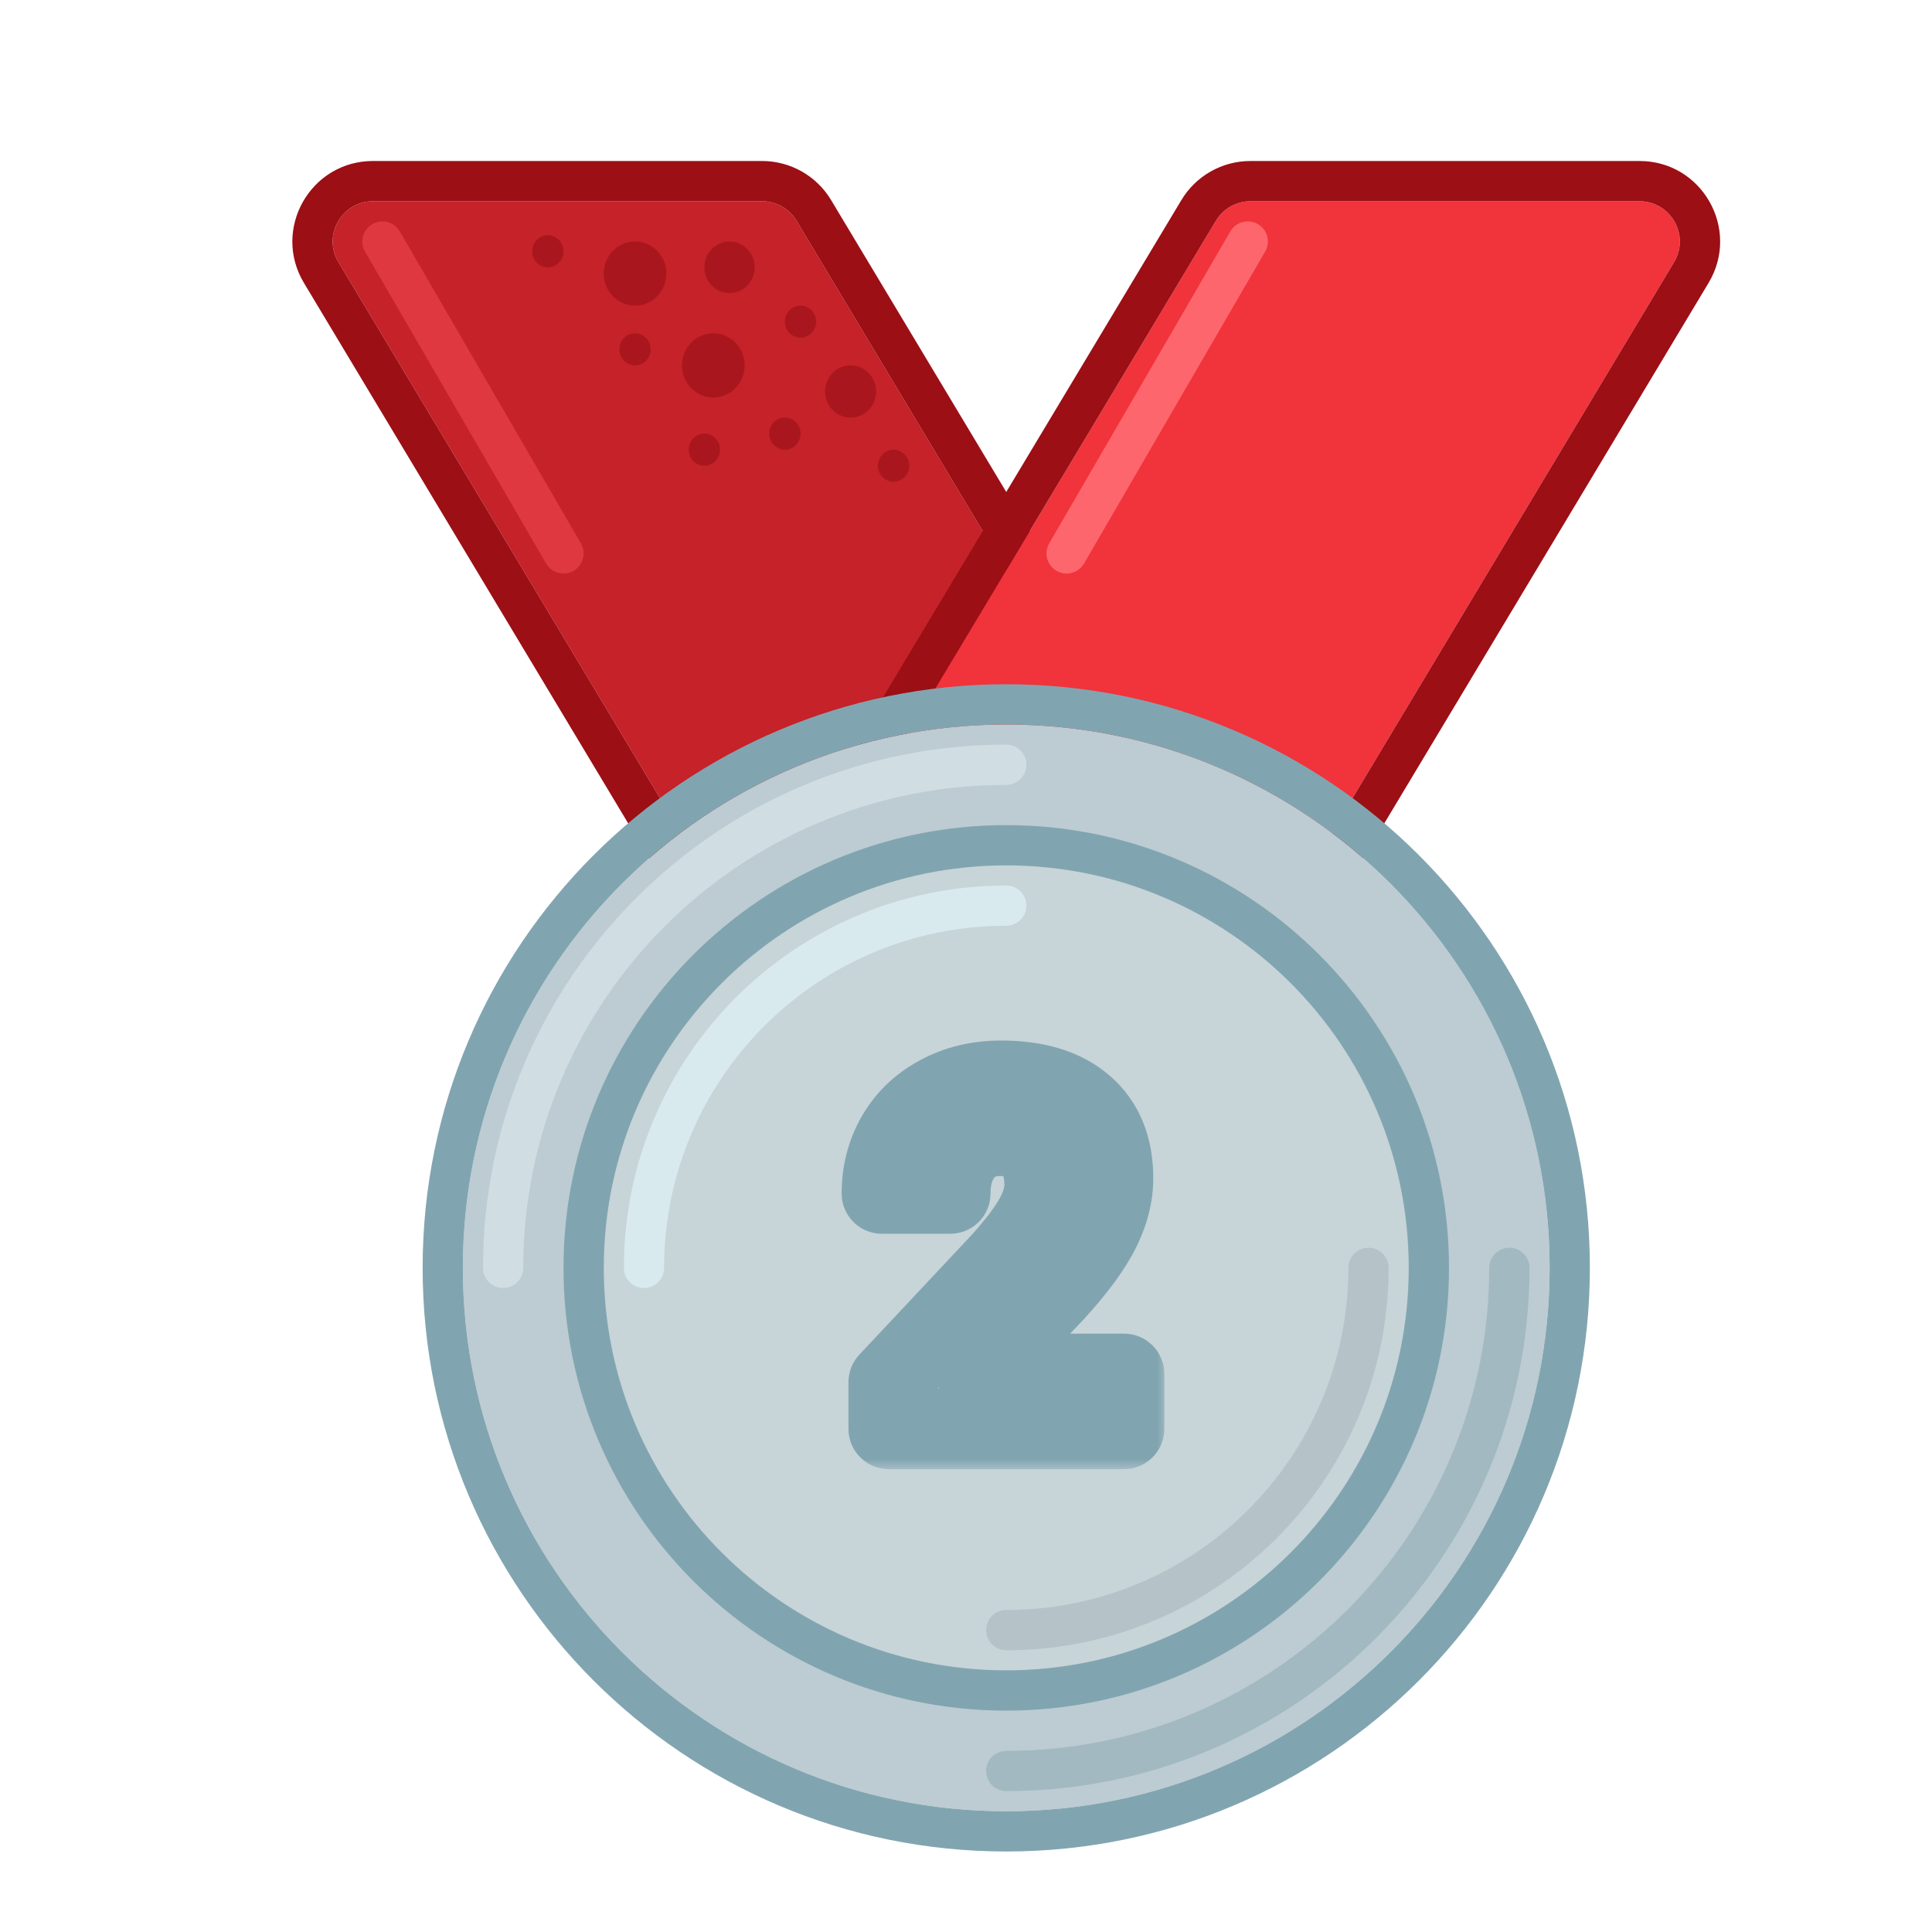 <svg width="96" height="96" viewBox="0 0 96 96" fill="none" xmlns="http://www.w3.org/2000/svg">
<g filter="url(#filter0_d_20_736)">
<path d="M37.583 8.971C37.221 8.369 36.57 8 35.868 8H16.532C14.978 8 14.018 9.696 14.817 11.029L36.417 47.029C36.779 47.631 37.43 48 38.132 48H57.468C59.022 48 59.982 46.304 59.183 44.971L37.583 8.971Z" fill="#C52229"/>
<path fill-rule="evenodd" clip-rule="evenodd" d="M35.867 6H16.532C13.423 6 11.503 9.392 13.102 12.058L34.702 48.058C35.425 49.263 36.727 50 38.132 50H57.468C60.577 50 62.497 46.608 60.897 43.942L39.297 7.942C38.575 6.737 37.273 6 35.867 6ZM35.867 8C36.57 8 37.221 8.369 37.582 8.971L59.182 44.971C59.982 46.304 59.022 48 57.468 48H38.132C37.43 48 36.779 47.631 36.417 47.029L14.817 11.029C14.017 9.696 14.978 8 16.532 8H35.867Z" fill="#9B0F15"/>
<path d="M58.417 8.971C58.779 8.369 59.43 8 60.132 8H79.468C81.022 8 81.982 9.696 81.183 11.029L59.583 47.029C59.221 47.631 58.57 48 57.868 48H38.532C36.978 48 36.018 46.304 36.817 44.971L58.417 8.971Z" fill="#F1333B"/>
<path fill-rule="evenodd" clip-rule="evenodd" d="M60.132 6H79.468C82.577 6 84.497 9.392 82.897 12.058L61.297 48.058C60.575 49.263 59.273 50 57.867 50H38.532C35.423 50 33.503 46.608 35.102 43.942L56.702 7.942C57.425 6.737 58.727 6 60.132 6ZM60.132 8C59.43 8 58.779 8.369 58.417 8.971L36.817 44.971C36.017 46.304 36.978 48 38.532 48H57.867C58.57 48 59.221 47.631 59.583 47.029L81.183 11.029C81.982 9.696 81.022 8 79.468 8H60.132Z" fill="#9B0F15"/>
<path fill-rule="evenodd" clip-rule="evenodd" d="M60.502 9.135C60.98 9.412 61.142 10.024 60.865 10.502L51.865 26.002C51.587 26.48 50.975 26.642 50.498 26.365C50.02 26.087 49.858 25.475 50.135 24.998L59.135 9.498C59.413 9.02 60.024 8.858 60.502 9.135Z" fill="#FE666D"/>
<path fill-rule="evenodd" clip-rule="evenodd" d="M16.498 9.135C16.02 9.412 15.858 10.024 16.135 10.502L25.135 26.002C25.413 26.48 26.025 26.642 26.502 26.365C26.98 26.087 27.142 25.475 26.865 24.998L17.865 9.498C17.587 9.02 16.976 8.858 16.498 9.135Z" fill="#DF3840"/>
<path d="M35.5 11.281C35.5 11.989 34.94 12.562 34.25 12.562C33.56 12.562 33 11.989 33 11.281C33 10.574 33.56 10 34.25 10C34.94 10 35.5 10.574 35.5 11.281Z" fill="#AA161D"/>
<path d="M31.11 11.594C31.11 12.474 30.414 13.188 29.555 13.188C28.696 13.188 28 12.474 28 11.594C28 10.713 28.696 10 29.555 10C30.414 10 31.11 10.713 31.11 11.594Z" fill="#AA161D"/>
<path d="M35 16.156C35 17.037 34.304 17.75 33.445 17.75C32.586 17.75 31.89 17.037 31.89 16.156C31.89 15.276 32.586 14.562 33.445 14.562C34.304 14.562 35 15.276 35 16.156Z" fill="#AA161D"/>
<path d="M38.555 13.984C38.555 14.425 38.207 14.781 37.777 14.781C37.348 14.781 37 14.425 37 13.984C37 13.544 37.348 13.188 37.777 13.188C38.207 13.188 38.555 13.544 38.555 13.984Z" fill="#AA161D"/>
<path d="M30.332 15.359C30.332 15.8 29.984 16.156 29.555 16.156C29.125 16.156 28.777 15.8 28.777 15.359C28.777 14.919 29.125 14.562 29.555 14.562C29.984 14.562 30.332 14.919 30.332 15.359Z" fill="#AA161D"/>
<path d="M26 10.484C26 10.925 25.652 11.281 25.223 11.281C24.793 11.281 24.445 10.925 24.445 10.484C24.445 10.044 24.793 9.688 25.223 9.688C25.652 9.688 26 10.044 26 10.484Z" fill="#AA161D"/>
<path d="M37.777 19.547C37.777 19.987 37.429 20.344 37 20.344C36.571 20.344 36.222 19.987 36.222 19.547C36.222 19.107 36.571 18.75 37 18.75C37.429 18.75 37.777 19.107 37.777 19.547Z" fill="#AA161D"/>
<path d="M33.777 20.344C33.777 20.784 33.429 21.141 33 21.141C32.571 21.141 32.222 20.784 32.222 20.344C32.222 19.904 32.571 19.547 33 19.547C33.429 19.547 33.777 19.904 33.777 20.344Z" fill="#AA161D"/>
<path d="M41.531 17.453C41.531 18.169 40.964 18.75 40.265 18.75C39.566 18.75 39 18.169 39 17.453C39 16.737 39.566 16.156 40.265 16.156C40.964 16.156 41.531 16.737 41.531 17.453Z" fill="#AA161D"/>
<path d="M43.18 21.141C43.18 21.581 42.832 21.938 42.402 21.938C41.973 21.938 41.625 21.581 41.625 21.141C41.625 20.701 41.973 20.344 42.402 20.344C42.832 20.344 43.18 20.701 43.18 21.141Z" fill="#AA161D"/>
<path d="M75 61C75 75.912 62.912 88 48 88C33.088 88 21 75.912 21 61C21 46.088 33.088 34 48 34C62.912 34 75 46.088 75 61Z" fill="#BCCCD2"/>
<path fill-rule="evenodd" clip-rule="evenodd" d="M77 61C77 77.016 64.016 90 48 90C31.984 90 19 77.016 19 61C19 44.984 31.984 32 48 32C64.016 32 77 44.984 77 61ZM48 88C62.912 88 75 75.912 75 61C75 46.088 62.912 34 48 34C33.088 34 21 46.088 21 61C21 75.912 33.088 88 48 88Z" fill="#81A5B0"/>
<path fill-rule="evenodd" clip-rule="evenodd" d="M23 62C22.448 62 22 61.552 22 61C22 46.641 33.641 35 48 35C48.552 35 49 35.448 49 36C49 36.552 48.552 37 48 37C34.745 37 24 47.745 24 61C24 61.552 23.552 62 23 62Z" fill="#D0DEE3"/>
<path fill-rule="evenodd" clip-rule="evenodd" d="M73 60C73.552 60 74 60.448 74 61C74 75.359 62.359 87 48 87C47.448 87 47 86.552 47 86C47 85.448 47.448 85 48 85C61.255 85 72 74.255 72 61C72 60.448 72.448 60 73 60Z" fill="#A2B9C1"/>
<path d="M68 61C68 72.046 59.046 81 48 81C36.954 81 28 72.046 28 61C28 49.954 36.954 41 48 41C59.046 41 68 49.954 68 61Z" fill="#C7D4D8"/>
<path fill-rule="evenodd" clip-rule="evenodd" d="M70 61C70 73.15 60.15 83 48 83C35.85 83 26 73.15 26 61C26 48.85 35.85 39 48 39C60.15 39 70 48.85 70 61ZM48 81C59.046 81 68 72.046 68 61C68 49.954 59.046 41 48 41C36.954 41 28 49.954 28 61C28 72.046 36.954 81 48 81Z" fill="#81A5B0"/>
<path fill-rule="evenodd" clip-rule="evenodd" d="M48 78C57.389 78 65 70.389 65 61C65 60.448 65.448 60 66 60C66.552 60 67 60.448 67 61C67 71.493 58.493 80 48 80C47.448 80 47 79.552 47 79C47 78.448 47.448 78 48 78Z" fill="#B5C3C8"/>
<path fill-rule="evenodd" clip-rule="evenodd" d="M48 44C38.611 44 31 51.611 31 61C31 61.552 30.552 62 30 62C29.448 62 29 61.552 29 61C29 50.507 37.507 42 48 42C48.552 42 49 42.448 49 43C49 43.552 48.552 44 48 44Z" fill="#D9EAEF"/>
<mask id="path-25-outside-1_20_736" maskUnits="userSpaceOnUse" x="39" y="49" width="17" height="22" fill="black">
<rect fill="white" x="39" y="49" width="17" height="22"/>
<path d="M53.855 69H42.16V66.68L47.68 60.797C48.438 59.969 48.996 59.246 49.355 58.629C49.723 58.012 49.906 57.426 49.906 56.871C49.906 56.113 49.715 55.52 49.332 55.09C48.949 54.652 48.402 54.434 47.691 54.434C46.926 54.434 46.32 54.699 45.875 55.23C45.438 55.754 45.219 56.445 45.219 57.305H41.82C41.82 56.266 42.066 55.316 42.559 54.457C43.059 53.598 43.762 52.926 44.668 52.441C45.574 51.949 46.602 51.703 47.75 51.703C49.508 51.703 50.871 52.125 51.84 52.969C52.816 53.812 53.305 55.004 53.305 56.543C53.305 57.387 53.086 58.246 52.648 59.121C52.211 59.996 51.461 61.016 50.398 62.18L46.52 66.269H53.855V69Z"/>
</mask>
<path d="M53.855 69H42.16V66.68L47.68 60.797C48.438 59.969 48.996 59.246 49.355 58.629C49.723 58.012 49.906 57.426 49.906 56.871C49.906 56.113 49.715 55.52 49.332 55.09C48.949 54.652 48.402 54.434 47.691 54.434C46.926 54.434 46.32 54.699 45.875 55.23C45.438 55.754 45.219 56.445 45.219 57.305H41.82C41.82 56.266 42.066 55.316 42.559 54.457C43.059 53.598 43.762 52.926 44.668 52.441C45.574 51.949 46.602 51.703 47.75 51.703C49.508 51.703 50.871 52.125 51.84 52.969C52.816 53.812 53.305 55.004 53.305 56.543C53.305 57.387 53.086 58.246 52.648 59.121C52.211 59.996 51.461 61.016 50.398 62.18L46.52 66.269H53.855V69Z" fill="#D9EAEF"/>
<path d="M53.855 69V71C54.96 71 55.855 70.105 55.855 69H53.855ZM42.16 69H40.16C40.16 70.105 41.056 71 42.16 71V69ZM42.16 66.68L40.702 65.311C40.354 65.682 40.16 66.171 40.16 66.68H42.16ZM47.68 60.797L49.138 62.165C49.144 62.159 49.15 62.153 49.155 62.147L47.68 60.797ZM49.355 58.629L47.637 57.606C47.633 57.612 47.63 57.617 47.627 57.623L49.355 58.629ZM49.332 55.09L47.827 56.407C47.831 56.411 47.835 56.416 47.839 56.42L49.332 55.09ZM45.875 55.23L44.342 53.946L44.34 53.948L45.875 55.23ZM45.219 57.305V59.305C46.323 59.305 47.219 58.409 47.219 57.305H45.219ZM41.82 57.305H39.82C39.82 58.409 40.716 59.305 41.82 59.305V57.305ZM42.559 54.457L40.83 53.451L40.823 53.463L42.559 54.457ZM44.668 52.441L45.611 54.205L45.623 54.199L44.668 52.441ZM51.84 52.969L50.526 54.477L50.532 54.482L51.84 52.969ZM50.398 62.18L51.85 63.556C51.858 63.547 51.867 63.537 51.876 63.528L50.398 62.18ZM46.52 66.269L45.068 64.893C44.518 65.473 44.366 66.325 44.682 67.059C44.998 67.794 45.72 68.269 46.52 68.269V66.269ZM53.855 66.269H55.855C55.855 65.165 54.96 64.269 53.855 64.269V66.269ZM53.855 67H42.16V71H53.855V67ZM44.16 69V66.68H40.16V69H44.16ZM43.619 68.048L49.138 62.165L46.221 59.428L40.702 65.311L43.619 68.048ZM49.155 62.147C49.961 61.266 50.624 60.425 51.084 59.635L47.627 57.623C47.368 58.067 46.914 58.671 46.204 59.447L49.155 62.147ZM51.074 59.651C51.572 58.814 51.906 57.877 51.906 56.871H47.906C47.906 56.974 47.873 57.209 47.637 57.606L51.074 59.651ZM51.906 56.871C51.906 55.781 51.627 54.659 50.825 53.759L47.839 56.42C47.83 56.41 47.842 56.416 47.859 56.471C47.879 56.532 47.906 56.657 47.906 56.871H51.906ZM50.837 53.773C49.991 52.806 48.839 52.434 47.691 52.434V56.434C47.844 56.434 47.898 56.457 47.892 56.455C47.889 56.453 47.877 56.448 47.861 56.437C47.845 56.425 47.833 56.414 47.827 56.407L50.837 53.773ZM47.691 52.434C46.404 52.434 45.21 52.91 44.342 53.946L47.408 56.515C47.428 56.491 47.441 56.48 47.447 56.475C47.453 56.471 47.459 56.468 47.467 56.464C47.479 56.459 47.542 56.434 47.691 56.434V52.434ZM44.34 53.948C43.531 54.916 43.219 56.101 43.219 57.305H47.219C47.219 56.789 47.344 56.591 47.41 56.513L44.34 53.948ZM45.219 55.305H41.82V59.305H45.219V55.305ZM43.82 57.305C43.82 56.596 43.984 55.993 44.294 55.451L40.823 53.463C40.149 54.64 39.82 55.935 39.82 57.305H43.82ZM44.287 55.463C44.594 54.935 45.02 54.521 45.611 54.205L43.725 50.678C42.503 51.331 41.523 52.26 40.83 53.451L44.287 55.463ZM45.623 54.199C46.204 53.883 46.896 53.703 47.75 53.703V49.703C46.307 49.703 44.945 50.015 43.714 50.684L45.623 54.199ZM47.75 53.703C49.203 53.703 50.037 54.051 50.526 54.477L53.153 51.461C51.705 50.199 49.812 49.703 47.75 49.703V53.703ZM50.532 54.482C50.984 54.872 51.305 55.462 51.305 56.543H55.305C55.305 54.546 54.649 52.753 53.147 51.455L50.532 54.482ZM51.305 56.543C51.305 57.03 51.18 57.585 50.86 58.227L54.437 60.016C54.992 58.907 55.305 57.743 55.305 56.543H51.305ZM50.86 58.227C50.539 58.868 49.925 59.731 48.921 60.831L51.876 63.528C52.996 62.3 53.883 61.125 54.437 60.016L50.86 58.227ZM48.947 60.803L45.068 64.893L47.971 67.646L51.85 63.556L48.947 60.803ZM46.52 68.269H53.855V64.269H46.52V68.269ZM51.855 66.269V69H55.855V66.269H51.855Z" fill="#81A5B0" mask="url(#path-25-outside-1_20_736)"/>
</g>
<defs>
<filter id="filter0_d_20_736" x="0" y="0" width="98" height="98" filterUnits="userSpaceOnUse" color-interpolation-filters="sRGB">
<feFlood flood-opacity="0" result="BackgroundImageFix"/>
<feColorMatrix in="SourceAlpha" type="matrix" values="0 0 0 0 0 0 0 0 0 0 0 0 0 0 0 0 0 0 127 0" result="hardAlpha"/>
<feOffset dx="2" dy="2"/>
<feColorMatrix type="matrix" values="0 0 0 0 0.638 0 0 0 0 0.546 0 0 0 0 0.479 0 0 0 0.2 0"/>
<feBlend mode="normal" in2="BackgroundImageFix" result="effect1_dropShadow_20_736"/>
<feBlend mode="normal" in="SourceGraphic" in2="effect1_dropShadow_20_736" result="shape"/>
</filter>
</defs>
</svg>
